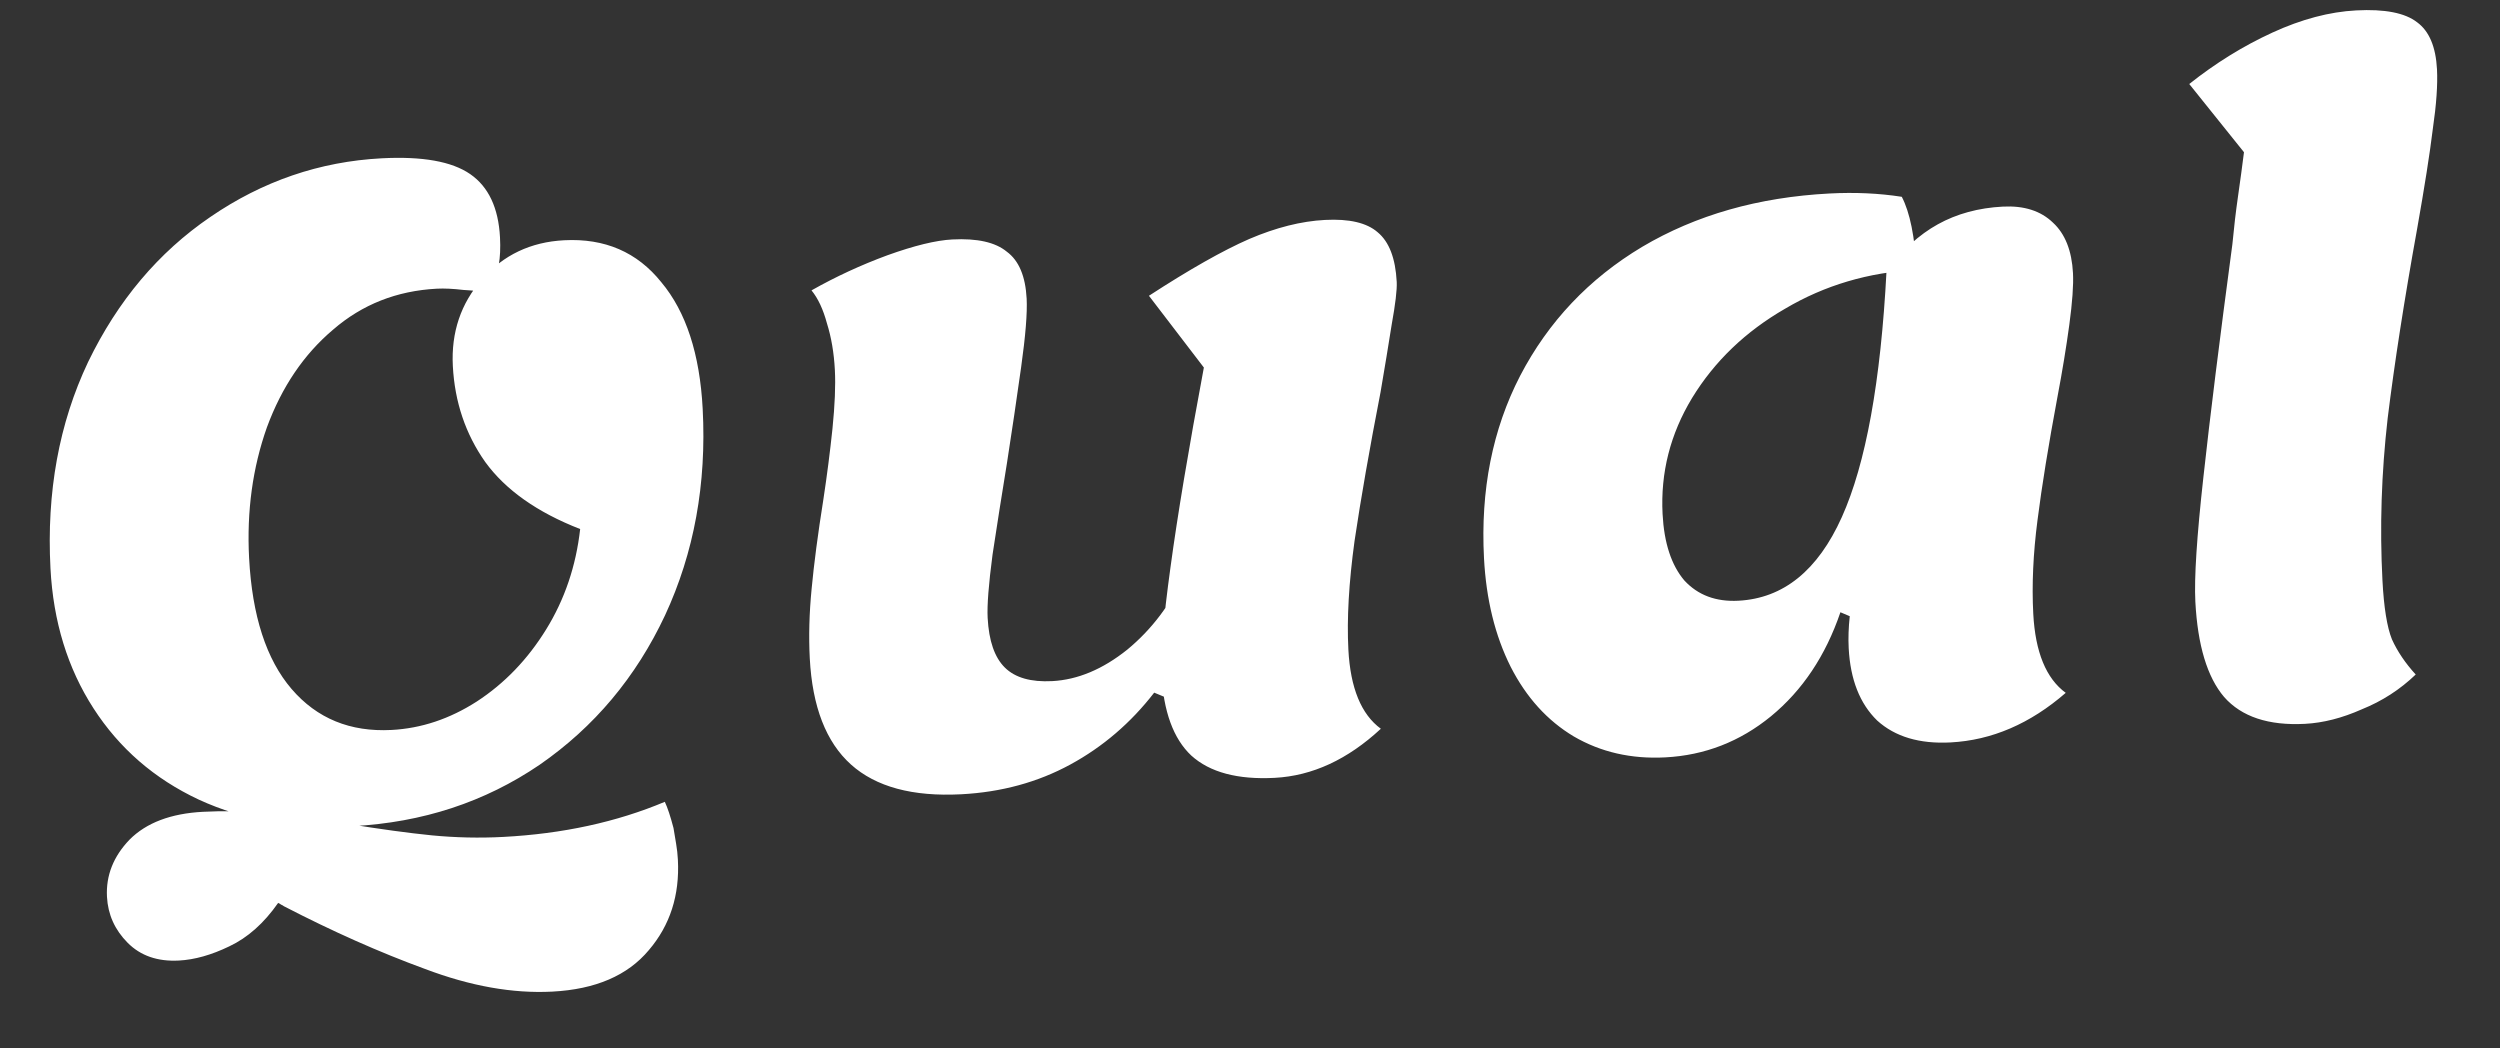 <svg width="186" height="78" viewBox="0 0 186 78" fill="none" xmlns="http://www.w3.org/2000/svg">
<rect x="0" y="0" width="186" height="78" fill="#333333" stroke="none"/>
<g clip-path="url(#clip0_70_8)">
<path d="M41.093 73.776C38.155 73.93 34.999 73.368 31.624 72.091C28.251 70.858 24.748 69.301 21.115 67.42C21.067 67.378 20.997 67.338 20.904 67.299C20.857 67.257 20.787 67.217 20.694 67.177C19.64 68.687 18.428 69.764 17.057 70.409C15.731 71.051 14.48 71.403 13.305 71.465C11.724 71.548 10.454 71.107 9.498 70.144C8.541 69.18 8.028 68.04 7.959 66.721C7.876 65.139 8.436 63.722 9.639 62.469C10.887 61.214 12.709 60.523 15.105 60.398C16.641 60.317 18.161 60.348 19.664 60.489C21.214 60.672 23.267 60.939 25.824 61.29C28.292 61.69 30.391 61.976 32.123 62.15C33.899 62.321 35.668 62.361 37.431 62.268C41.86 62.036 45.87 61.165 49.462 59.655C49.665 60.085 49.881 60.734 50.108 61.604C50.173 61.997 50.239 62.39 50.305 62.783C50.371 63.176 50.415 63.571 50.435 63.966C50.574 66.603 49.852 68.844 48.273 70.69C46.695 72.579 44.302 73.608 41.093 73.776ZM26.241 61.467C21.947 61.692 18.129 61.032 14.785 59.489C11.486 57.943 8.875 55.678 6.952 52.694C5.028 49.711 3.962 46.241 3.755 42.286C3.458 36.617 4.391 31.5 6.553 26.936C8.761 22.37 11.79 18.774 15.641 16.148C19.534 13.476 23.785 12.02 28.395 11.778C31.423 11.619 33.619 12.011 34.982 12.953C36.346 13.895 37.085 15.465 37.2 17.662C37.242 18.453 37.21 19.138 37.104 19.716C36.998 20.295 36.786 20.989 36.466 21.799C35.961 21.693 35.3 21.618 34.482 21.572C33.707 21.481 33.048 21.449 32.506 21.478C29.523 21.634 26.948 22.65 24.781 24.527C22.611 26.359 20.97 28.78 19.859 31.791C18.793 34.8 18.351 38.04 18.533 41.511C18.759 45.818 19.813 49.068 21.695 51.261C23.578 53.454 26.055 54.47 29.128 54.309C31.343 54.193 33.459 53.487 35.475 52.191C37.535 50.849 39.254 49.063 40.632 46.831C42.011 44.6 42.855 42.11 43.164 39.361C39.972 38.118 37.619 36.457 36.105 34.377C34.636 32.295 33.832 29.913 33.691 27.233C33.56 24.727 34.286 22.574 35.868 20.773C37.45 18.971 39.484 18.005 41.97 17.875C44.998 17.716 47.409 18.758 49.203 20.999C51.04 23.195 52.066 26.336 52.28 30.423C52.573 36.004 51.64 41.12 49.482 45.773C47.321 50.381 44.208 54.091 40.141 56.904C36.071 59.673 31.438 61.194 26.241 61.467ZM71.518 59.094C67.902 59.283 65.167 58.545 63.312 56.88C61.458 55.214 60.436 52.58 60.247 48.976C60.162 47.35 60.208 45.629 60.384 43.813C60.559 41.953 60.85 39.734 61.259 37.157C61.529 35.38 61.754 33.628 61.935 31.9C62.114 30.128 62.174 28.67 62.114 27.528C62.047 26.253 61.851 25.096 61.524 24.055C61.243 23.012 60.86 22.195 60.376 21.604C62.181 20.584 64.061 19.714 66.017 18.994C68.019 18.273 69.63 17.88 70.85 17.816C72.703 17.719 74.056 18.022 74.908 18.727C75.804 19.385 76.295 20.549 76.383 22.219C76.438 23.274 76.301 24.977 75.971 27.33C75.641 29.683 75.29 32.059 74.917 34.458C74.54 36.769 74.183 39.036 73.846 41.257C73.554 43.475 73.432 45.046 73.481 45.969C73.571 47.683 73.998 48.916 74.763 49.669C75.527 50.423 76.7 50.758 78.282 50.675C80.18 50.575 82.043 49.795 83.869 48.333C85.694 46.827 87.113 44.946 88.128 42.69L89.694 53.117L85.872 51.533C84.132 53.783 82.05 55.567 79.627 56.884C77.204 58.201 74.501 58.937 71.518 59.094ZM94.838 57.872C92.081 58.016 90.012 57.463 88.633 56.214C87.298 54.962 86.557 52.929 86.41 50.117C86.334 48.666 86.558 46.033 87.083 42.215C87.606 38.354 88.434 33.397 89.567 27.345L85.481 22.006C88.504 20.041 90.991 18.633 92.94 17.782C94.935 16.928 96.814 16.455 98.576 16.363C100.384 16.268 101.691 16.574 102.499 17.281C103.351 17.985 103.824 19.216 103.916 20.974C103.946 21.546 103.82 22.61 103.539 24.167C103.301 25.677 103.026 27.344 102.714 29.168C101.893 33.397 101.248 37.088 100.779 40.242C100.353 43.349 100.2 46.045 100.319 48.33C100.469 51.187 101.274 53.15 102.735 54.219C100.272 56.507 97.639 57.725 94.838 57.872ZM123.897 56.349C121.366 56.481 119.096 55.961 117.086 54.789C115.121 53.614 113.558 51.889 112.396 49.614C111.232 47.295 110.57 44.598 110.409 41.522C110.144 36.468 111.04 31.948 113.097 27.962C115.197 23.93 118.224 20.731 122.178 18.365C126.178 15.996 130.822 14.673 136.11 14.396C138.008 14.296 139.802 14.378 141.493 14.642C142.097 15.8 142.464 17.61 142.593 20.071C139.022 20.258 135.765 21.222 132.82 22.963C129.872 24.66 127.564 26.874 125.894 29.605C124.268 32.291 123.535 35.171 123.696 38.248C123.809 40.401 124.349 42.047 125.315 43.186C126.324 44.279 127.664 44.782 129.336 44.694C132.681 44.519 135.246 42.446 137.032 38.474C138.817 34.503 139.925 28.407 140.356 20.188C141.498 18.63 142.773 17.462 144.183 16.683C145.592 15.904 147.2 15.467 149.008 15.372C150.59 15.289 151.834 15.687 152.741 16.565C153.646 17.398 154.142 18.65 154.23 20.32C154.276 21.199 154.184 22.482 153.956 24.169C153.727 25.855 153.435 27.633 153.08 29.503C152.407 33.107 151.911 36.174 151.59 38.703C151.267 41.187 151.162 43.506 151.275 45.66C151.425 48.516 152.23 50.479 153.691 51.548C151.047 53.846 148.189 55.076 145.116 55.237C142.811 55.357 140.992 54.814 139.66 53.606C138.371 52.351 137.665 50.559 137.543 48.23C137.504 47.483 137.53 46.688 137.622 45.846L136.927 45.552C135.827 48.783 134.104 51.363 131.758 53.293C129.455 55.176 126.835 56.195 123.897 56.349ZM171.492 53.854C168.781 53.996 166.774 53.33 165.474 51.856C164.218 50.38 163.505 48.015 163.334 44.763C163.242 43.005 163.443 39.91 163.935 35.478C164.426 31.001 165.143 25.235 166.088 18.179C166.204 16.939 166.345 15.742 166.511 14.587C166.677 13.432 166.824 12.345 166.952 11.325L162.88 6.25C164.837 4.694 166.9 3.418 169.069 2.423C171.237 1.428 173.316 0.878 175.304 0.774C177.428 0.662 178.939 0.958 179.837 1.66C180.732 2.318 181.224 3.482 181.312 5.152C181.371 6.295 181.268 7.776 181.001 9.597C180.779 11.416 180.388 13.904 179.828 17.062C178.88 22.311 178.151 26.999 177.642 31.124C177.176 35.202 177.047 39.219 177.254 43.175C177.36 45.196 177.595 46.66 177.96 47.566C178.37 48.47 178.96 49.343 179.729 50.184C178.564 51.302 177.227 52.166 175.718 52.773C174.257 53.423 172.848 53.783 171.492 53.854Z" fill="white"/>
</g>
<defs>
<clipPath id="clip0_70_8">
<rect width="182.436" height="68.073" fill="white" transform="translate(0 9.548) rotate(-3)"/>
</clipPath>
</defs>
</svg>
